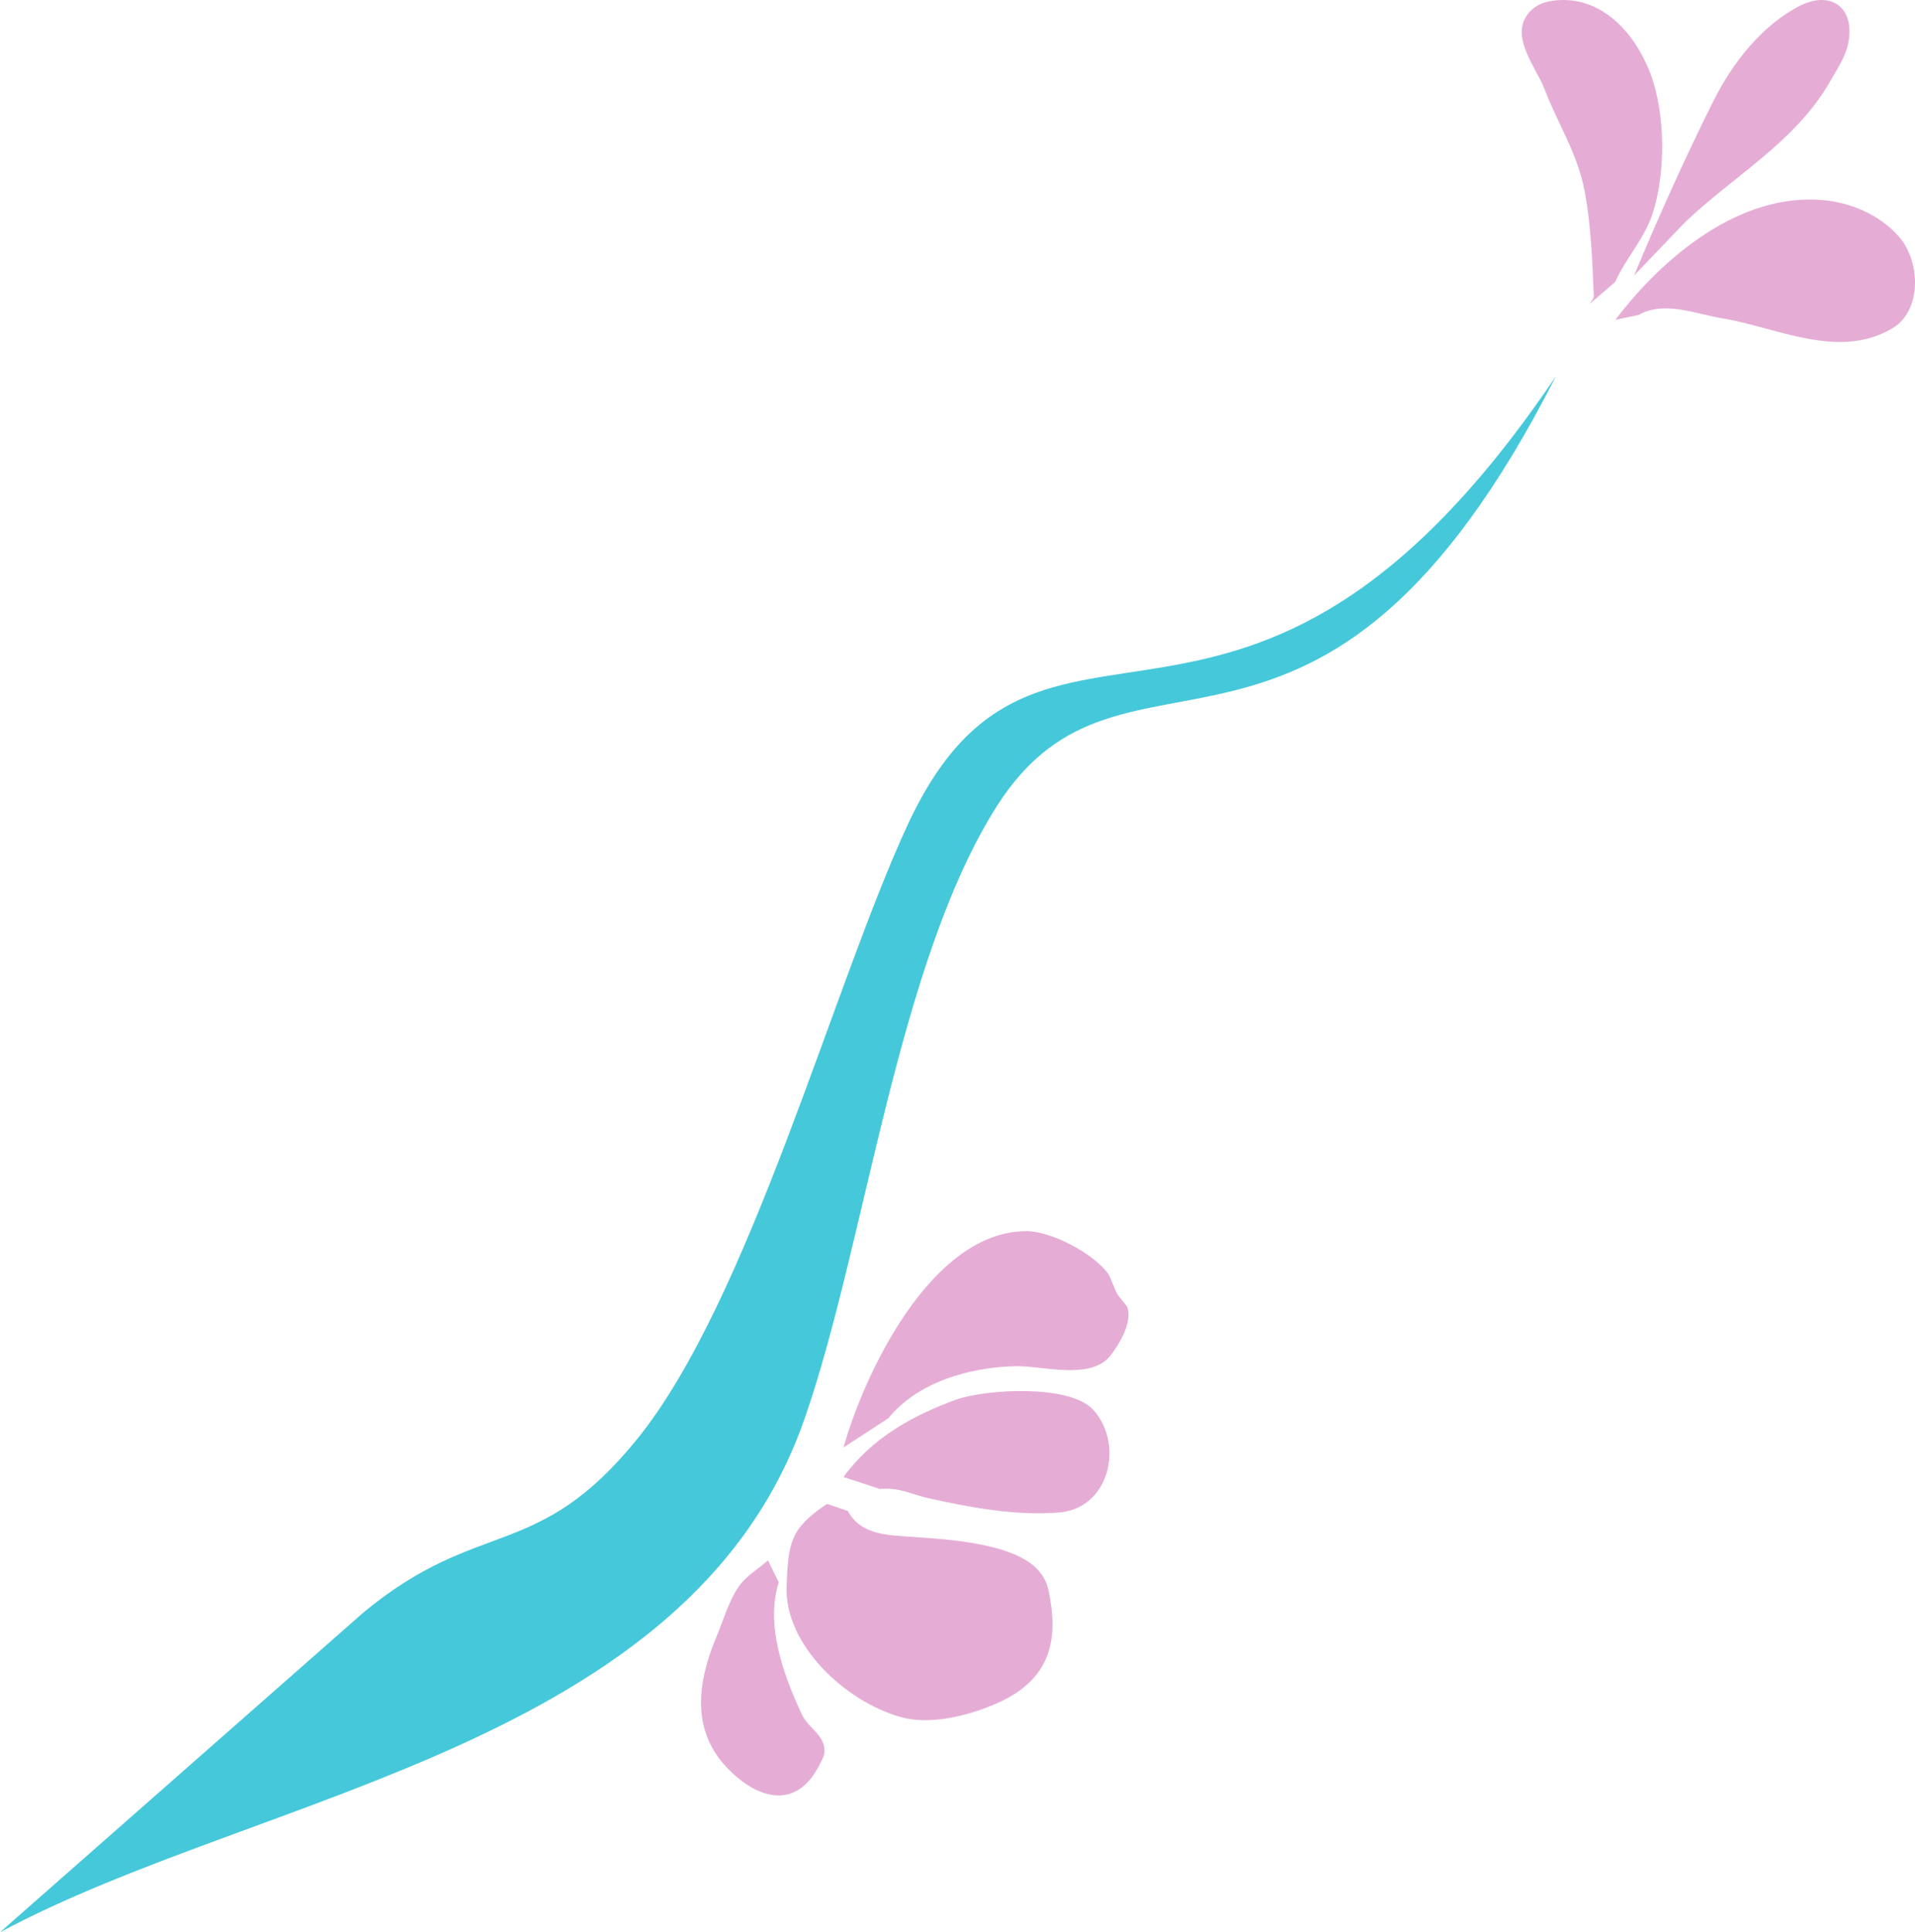 <svg width="112" height="113" fill="none" xmlns="http://www.w3.org/2000/svg"><path d="M0 113c15.242-8.164 40.332-10.829 47.039-29.985 3.57-10.193 5.414-26.684 11.271-35.884C65.808 35.361 77.16 49.221 91 22c-18.348 27.2-30.157 9.385-37.952 26.316-4.369 9.476-9.217 27.727-15.779 35.837-5.857 7.233-9.217 4.532-15.996 10.133L0 113z" fill="#45C8DA"/><path d="M49.334 84.65c1.12-4.039 5.038-12.663 10.71-12.65 1.44.003 3.902 1.296 4.76 2.481.161.225.387.94.561 1.229.073.128.547.644.583.774.255.905-.48 2.112-.983 2.77-1.15 1.499-3.997.608-5.562.643-2.65.059-5.716.905-7.448 3.045" fill="#E5ADD6"/><path d="M49.334 86.38c1.631-2.263 4.023-3.598 6.58-4.525 1.677-.606 6.625-.928 8.016.584 1.835 2.003.955 5.756-1.947 6.008-2.497.217-5.19-.274-7.626-.817-1.12-.25-1.7-.65-2.903-.555m-3.085.875c-2.165 1.445-2.261 2.282-2.365 4.787-.148 3.44 3.44 6.79 6.71 7.689 1.808.497 4.188-.154 5.818-.92 2.691-1.272 3.344-3.308 2.892-5.966-.112-.676-.2-1.135-.682-1.69-1.401-1.608-5.323-1.83-7.347-1.97-1.49-.104-3.054-.11-3.81-1.52" fill="#E5ADD6"/><path d="M44.914 91.25c-.574.519-1.293.91-1.724 1.557-.596.888-.883 1.954-1.3 2.944-1.084 2.585-1.487 5.383.603 7.6 1.689 1.793 3.937 2.547 5.33.057.072-.121.367-.674.388-.85.13-1.064-.926-1.462-1.307-2.282-1.049-2.244-2.162-5.22-1.358-7.74m47.425-74.759c.083-.16.25-.303.242-.483-.083-2.02-.159-4.056-.52-6.045-.415-2.265-1.562-3.948-2.346-6.005-.467-1.224-1.93-2.95-1.093-4.273.46-.722 1.176-.932 1.983-.967 2.556-.11 4.42 1.995 5.294 4.313.882 2.36.897 5.804.12 8.181-.475 1.456-1.56 2.6-2.186 3.99m1.107-.378c1.432-3.44 2.989-6.908 4.655-10.237 1.111-2.209 2.821-4.392 5.014-5.522 1.673-.862 3.135-.099 2.901 1.894-.11.95-.643 1.701-1.096 2.499-2.032 3.556-5.599 5.5-8.464 8.223m-4.106 5.738c2.79-3.684 7.293-7.452 12.162-7.001 1.618.15 3.251.834 4.394 2.1 1.296 1.439 1.398 4.356-.352 5.395-3.156 1.872-6.736-.053-9.929-.577-1.56-.256-3.405-1.054-4.906-.206" fill="#E5ADD6"/></svg>